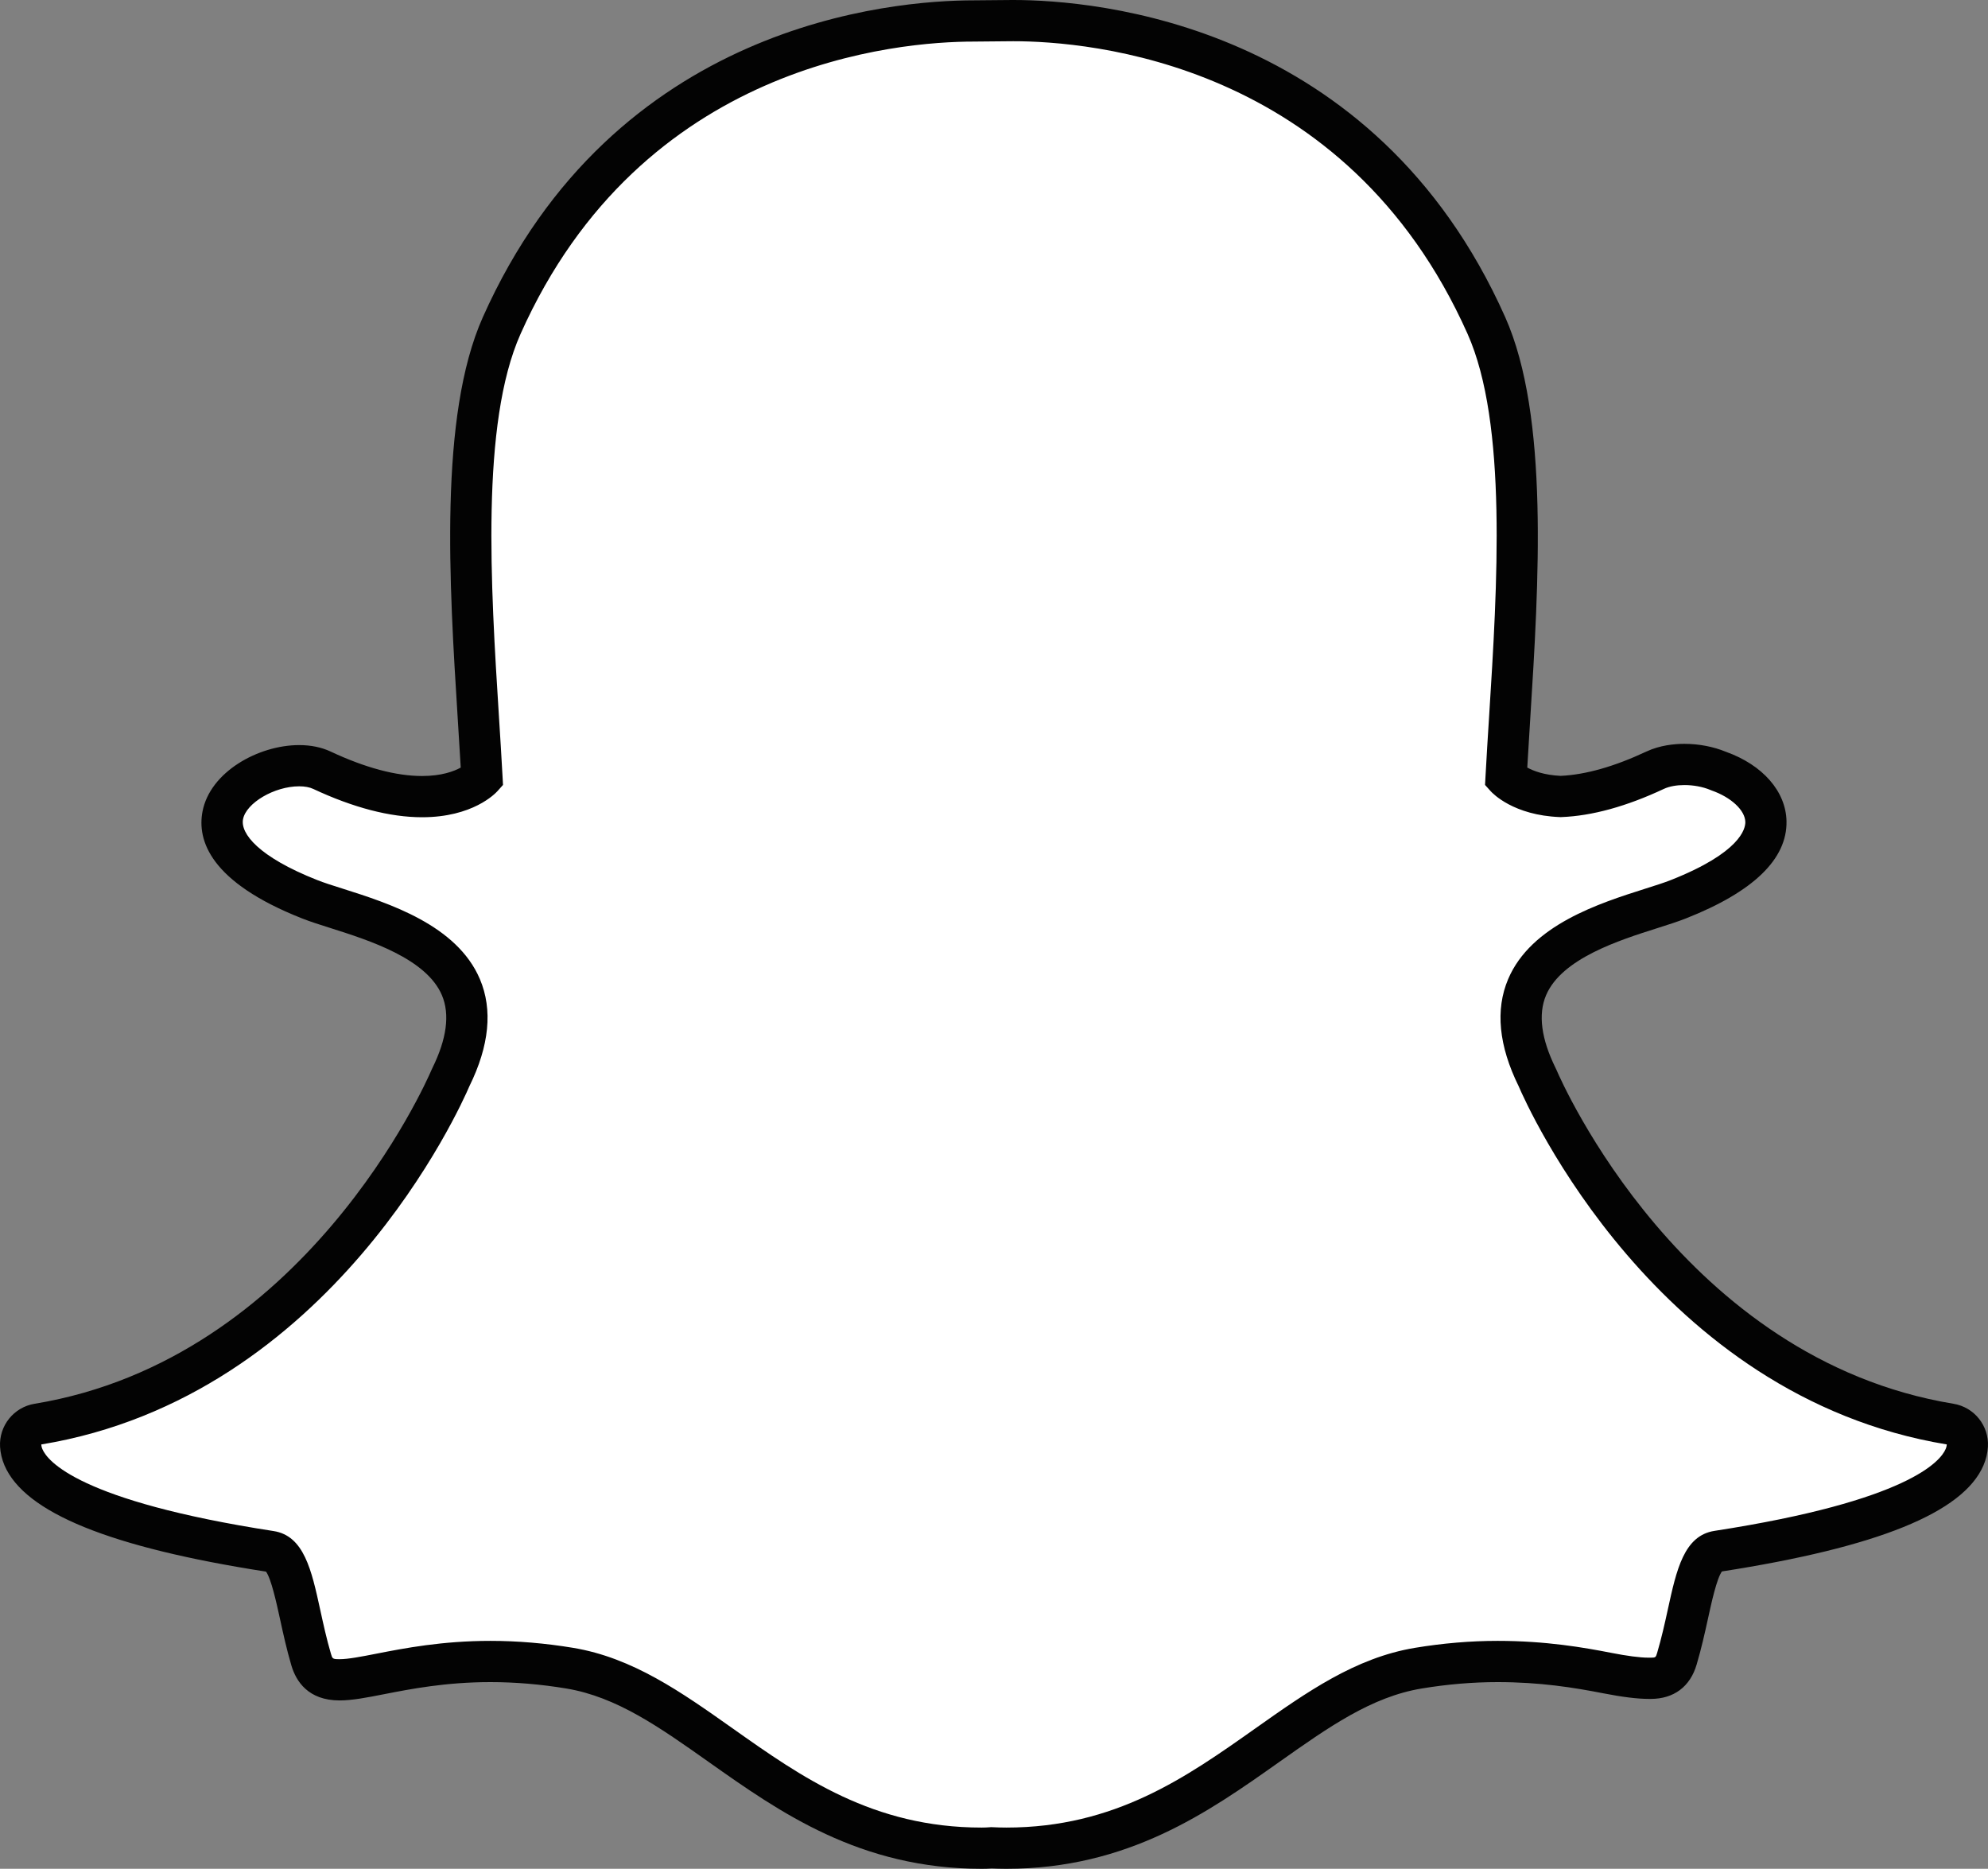 <!-- Generator: Adobe Illustrator 19.0.0, SVG Export Plug-In  -->
<svg version="1.1"
	 xmlns="http://www.w3.org/2000/svg" xmlns:xlink="http://www.w3.org/1999/xlink" xmlns:a="http://ns.adobe.com/AdobeSVGViewerExtensions/3.0/"
	 x="0px" y="0px" width="360px" height="338.362px" viewBox="0 0 360 338.362" style="enable-background:new 0 0 360 338.362;"
	 xml:space="preserve">
<rect x="0" y="0" width="360" height="338.362" fill="#808080" stroke="none"/>
<style type="text/css">
	.st0{fill:#FFFFFF;}
	.st1{fill:#030303;}
</style>
<defs>
</defs>
<g>
	<g>
		<g>
			<path class="st0" d="M182.227,334.63c-0.909,0-1.801-0.026-2.694-0.068h-0.002
				c-0.569,0.044-1.164,0.068-1.759,0.068c-20.885,0-34.291-9.475-47.253-18.64
				c-8.951-6.325-17.396-12.295-27.349-13.952c-4.856-0.804-9.69-1.212-14.361-1.212
				c-8.415,0-15.054,1.299-19.9,2.247c-2.945,0.577-5.486,1.072-7.417,1.072c-2.018,0-4.204-0.436-5.154-3.683
				c-0.826-2.812-1.423-5.536-1.997-8.171c-1.48-6.781-2.531-10.952-5.373-11.388
				C15.845,275.786,6.364,268.809,4.25,263.859c-0.299-0.708-0.469-1.417-0.51-2.119
				c-0.107-1.901,1.24-3.581,3.119-3.888c50.92-8.385,73.755-60.429,74.703-62.639
				c0.026-0.061,0.054-0.12,0.081-0.181c3.117-6.316,3.727-11.798,1.82-16.292
				c-3.494-8.235-14.891-11.855-22.435-14.248c-1.846-0.584-3.596-1.136-4.976-1.681
				c-15.054-5.952-16.306-12.06-15.715-15.174c1.009-5.305,8.099-9.002,13.832-9.002
				c1.572,0,2.956,0.279,4.12,0.822c6.772,3.173,12.875,4.78,18.141,4.78c7.276,0,10.453-3.058,10.841-3.459
				c-0.185-3.446-0.414-7.046-0.649-10.76c-1.517-24.074-3.396-53.988,4.22-71.063
				c22.827-51.183,71.234-55.159,85.527-55.159c0.366,0,6.266-0.063,6.266-0.063l0.846-0.004
				c14.326,0,62.838,3.984,85.678,55.194c7.618,17.084,5.733,47.023,4.215,71.079l-0.063,1.046
				c-0.21,3.35-0.414,6.606-0.584,9.723c0.364,0.371,3.285,3.184,9.882,3.437h0.007
				c5.013-0.192,10.774-1.79,17.097-4.752c1.853-0.865,3.912-1.048,5.312-1.048c2.14,0,4.309,0.414,6.111,1.166
				l0.109,0.044c5.114,1.813,8.465,5.397,8.537,9.143c0.067,3.527-2.626,8.83-15.835,14.048
				c-1.369,0.538-3.119,1.094-4.972,1.681c-7.552,2.397-18.945,6.013-22.437,14.246
				c-1.909,4.492-1.297,9.97,1.818,16.29c0.028,0.061,0.059,0.12,0.083,0.185
				c0.948,2.208,23.762,54.237,74.704,62.631c1.881,0.31,3.224,1.988,3.121,3.891
				c-0.043,0.713-0.216,1.432-0.521,2.131c-2.101,4.915-11.574,11.883-44.71,17.003
				c-2.707,0.416-3.756,3.943-5.372,11.34c-0.587,2.692-1.183,5.336-2.001,8.117
				c-0.706,2.413-2.21,3.542-4.739,3.542h-0.412c-1.756,0-4.252-0.314-7.415-0.935
				c-5.61-1.097-11.899-2.108-19.902-2.108c-4.673,0-9.508,0.408-14.368,1.212
				c-9.941,1.657-18.381,7.616-27.315,13.932C216.522,325.154,203.118,334.63,182.227,334.63z"/>
			<path class="st1" d="M183.482,7.463c13.561,0.002,60.263,3.64,82.271,52.982
				c7.245,16.244,5.392,45.677,3.901,69.324c-0.237,3.749-0.466,7.383-0.652,10.859l-0.081,1.491l1,1.111
				c0.399,0.449,4.169,4.385,12.545,4.71l0.14,0.004l0.137-0.004c5.537-0.209,11.779-1.925,18.559-5.103
				c0.994-0.468,2.323-0.695,3.727-0.695c1.604,0,3.304,0.301,4.708,0.892l0.211,0.085
				c3.551,1.244,6.064,3.594,6.107,5.715c0.02,1.207-0.881,5.529-13.476,10.503
				c-1.23,0.488-2.853,1.001-4.73,1.595c-8.195,2.605-20.577,6.53-24.745,16.345
				c-2.349,5.54-1.709,12.066,1.907,19.403c1.489,3.472,24.878,56.173,77.528,64.849
				c-0.015,0.244-0.074,0.521-0.216,0.843c-0.894,2.103-6.567,9.359-41.855,14.806
				c-5.525,0.852-6.879,7.038-8.45,14.237c-0.56,2.574-1.142,5.17-1.934,7.86
				c-0.238,0.813-0.284,0.861-1.159,0.861c-0.12,0-0.255,0-0.412,0l0,0c-1.565,0-3.945-0.325-6.7-0.865
				c-5.002-0.978-11.861-2.177-20.617-2.177c-4.887,0-9.926,0.425-14.976,1.262
				c-10.798,1.798-19.584,8.012-28.89,14.584c-12.489,8.832-25.399,17.958-45.1,17.958
				c-0.855,0-1.698-0.028-2.54-0.068l-0.222-0.011l-0.224,0.021c-0.484,0.04-0.97,0.059-1.469,0.059
				c-19.697,0-32.613-9.126-45.1-17.954c-9.302-6.576-18.089-12.79-28.886-14.588
				c-5.052-0.837-10.088-1.262-14.976-1.262c-8.755,0-15.614,1.334-20.619,2.313
				c-2.753,0.541-5.137,1.003-6.698,1.003c-1.277,0-1.303-0.074-1.573-0.996c-0.791-2.692-1.371-5.359-1.933-7.929
				c-1.572-7.199-2.932-13.422-8.45-14.274c-35.292-5.449-40.961-12.724-41.857-14.821
				c-0.142-0.325-0.201-0.61-0.214-0.857c52.646-8.673,76.035-61.369,77.524-64.851
				c3.616-7.341,4.259-13.864,1.909-19.399c-4.165-9.819-16.548-13.747-24.745-16.352
				c-1.877-0.591-3.5-1.107-4.73-1.595c-10.641-4.202-13.91-8.435-13.42-11.002
				c0.564-2.958,5.691-5.966,10.165-5.966c1.007,0,1.886,0.161,2.539,0.468c7.269,3.402,13.908,5.133,19.723,5.133
				c9.152,0,13.226-4.259,13.659-4.741l0.992-1.109l-0.081-1.485c-0.187-3.47-0.414-7.103-0.652-10.85
				c-1.489-23.647-3.341-53.06,3.904-69.307c21.924-49.161,68.397-52.949,82.118-52.949
				c0.338,0,6.301-0.059,6.301-0.059C182.928,7.465,183.196,7.463,183.482,7.463 M183.482,0h-0.015
				c-0.31,0-0.602,0-0.879,0.006l0,0c0,0-5.77,0.057-6.229,0.057c-14.85,0-65.181,4.137-88.927,57.375
				c-7.986,17.91-6.072,48.33-4.536,72.773c0.181,2.882,0.373,5.874,0.538,8.766
				c-1.229,0.68-3.472,1.526-7.003,1.526c-4.714,0-10.284-1.488-16.556-4.427c-1.665-0.78-3.584-1.17-5.706-1.17
				c-7.345,0-16.131,4.832-17.498,12.035c-0.987,5.186,1.334,12.753,18.008,19.338
				c1.504,0.595,3.313,1.168,5.224,1.772c6.888,2.188,17.3,5.492,20.126,12.147
				c1.463,3.448,0.879,7.886-1.732,13.186c-0.057,0.12-0.115,0.238-0.166,0.362
				c-0.916,2.132-22.953,52.367-71.877,60.421c-3.762,0.621-6.451,3.976-6.242,7.783
				c0.065,1.133,0.333,2.26,0.796,3.354c3.671,8.585,19.163,14.874,47.365,19.252
				c0.942,1.275,1.922,5.778,2.522,8.522c0.59,2.707,1.198,5.499,2.064,8.444c0.85,2.895,3.058,6.356,8.734,6.356
				c2.293,0,4.998-0.528,8.13-1.144c4.699-0.918,11.133-2.175,19.187-2.175c4.466,0,9.097,0.388,13.758,1.161
				c9.1,1.517,16.833,6.982,25.785,13.311c12.823,9.067,27.345,19.331,49.418,19.331
				c0.606,0,1.216-0.018,1.818-0.063c0.717,0.031,1.646,0.063,2.636,0.063c22.079,0,36.599-10.266,49.413-19.327
				c8.973-6.338,16.7-11.802,25.8-13.315c4.654-0.772,9.285-1.161,13.753-1.161c7.685,0,13.764,0.978,19.187,2.036
				c3.398,0.665,6.133,1.003,8.13,1.003l0.209,0.004h0.203c4.193,0,7.151-2.215,8.324-6.236
				c0.85-2.884,1.46-5.604,2.062-8.357c0.597-2.737,1.574-7.219,2.513-8.487
				c28.21-4.379,43.698-10.66,47.362-19.207c0.471-1.094,0.741-2.23,0.806-3.372
				c0.213-3.808-2.478-7.16-6.238-7.779c-48.947-8.067-70.965-58.291-71.879-60.421
				c-0.052-0.122-0.107-0.244-0.168-0.362c-2.613-5.299-3.191-9.734-1.73-13.182
				c2.823-6.655,13.232-9.959,20.12-12.143c1.927-0.612,3.738-1.188,5.227-1.776
				c12.203-4.819,18.324-10.737,18.195-17.591c-0.105-5.382-4.298-10.185-10.961-12.565l-0.02-0.007
				c-2.241-0.929-4.902-1.438-7.508-1.438c-1.781,0-4.423,0.242-6.892,1.397
				c-5.804,2.72-11.02,4.198-15.517,4.4c-2.982-0.138-4.934-0.891-6.046-1.504
				c0.141-2.48,0.299-5.033,0.468-7.701l0.063-1.037c1.543-24.46,3.459-54.906-4.534-72.829
				C248.813,4.143,198.375,0,183.482,0L183.482,0z"/>
		</g>
	</g>
</g>
</svg>
